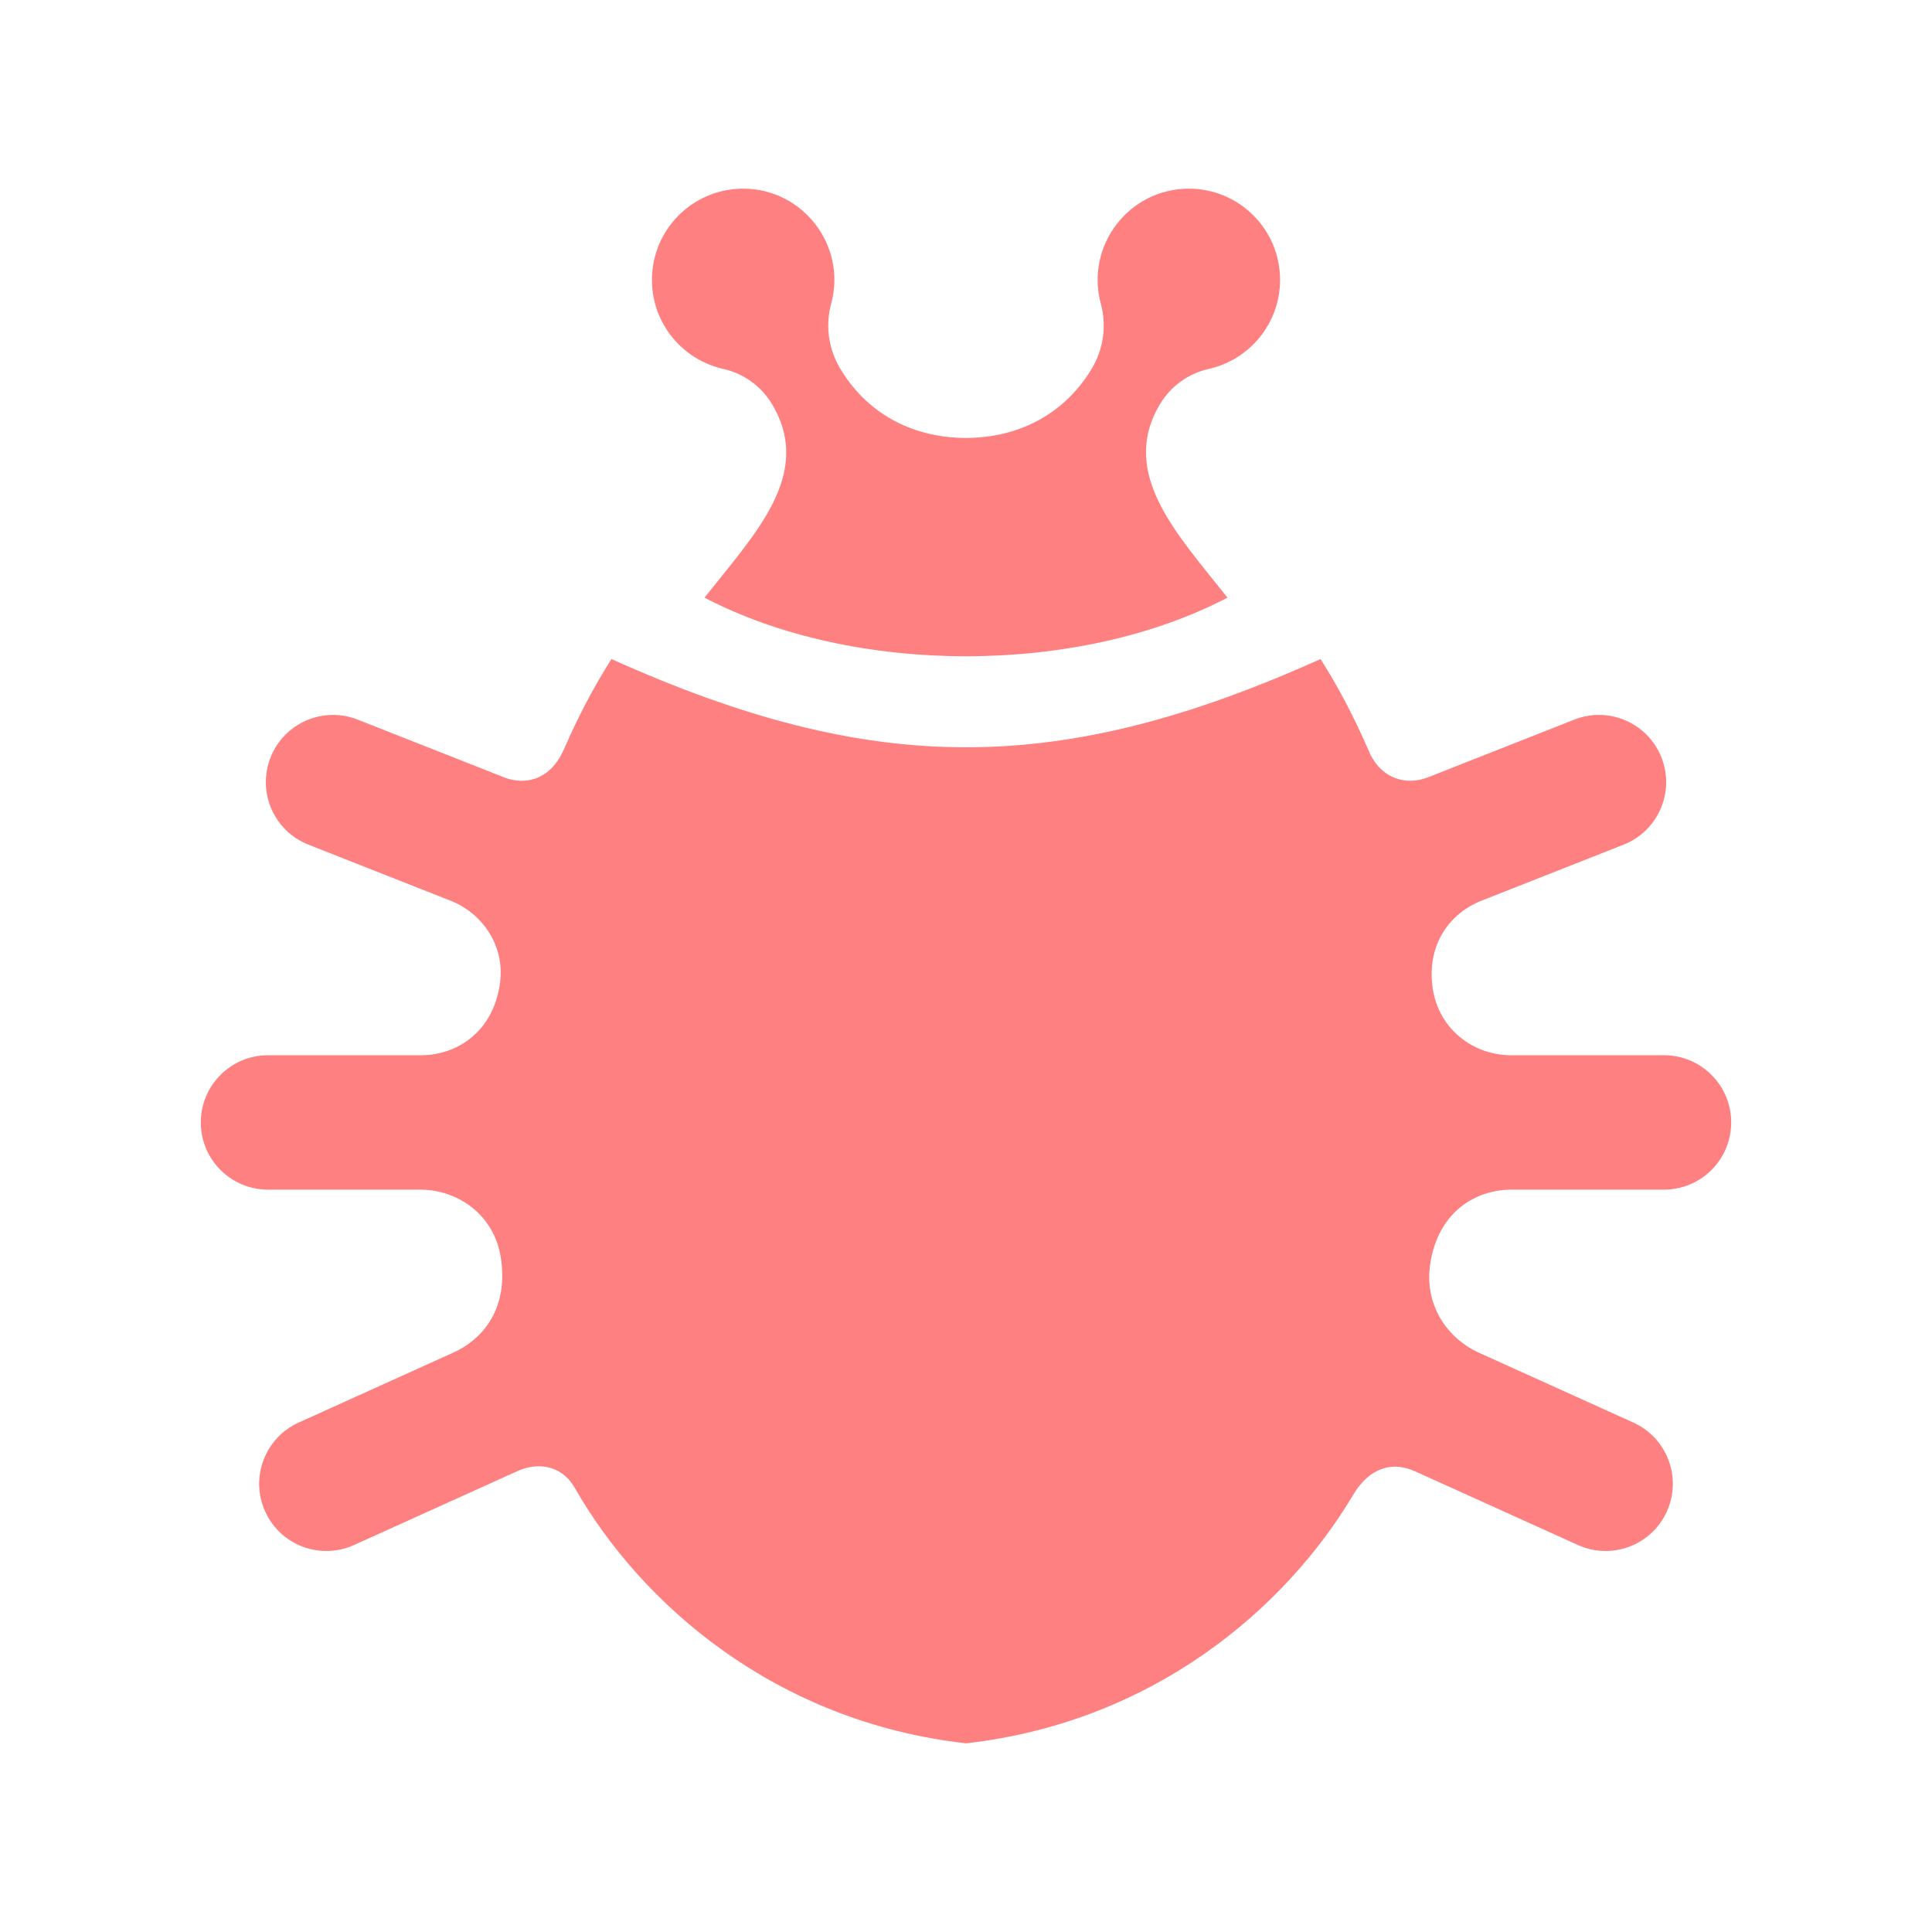 <?xml version="1.0" encoding="UTF-8" standalone="no"?>
<!-- The icon can be used freely in both personal and commercial projects with no attribution required, but always appreciated. 
You may NOT sub-license, resell, rent, redistribute or otherwise transfer the icon without express written permission from iconmonstr.com -->

<svg
   xmlns:dc="http://purl.org/dc/elements/1.1/"
   xmlns:cc="http://creativecommons.org/ns#"
   xmlns:rdf="http://www.w3.org/1999/02/22-rdf-syntax-ns#"
   xmlns:svg="http://www.w3.org/2000/svg"
   xmlns="http://www.w3.org/2000/svg"
   xmlns:sodipodi="http://sodipodi.sourceforge.net/DTD/sodipodi-0.dtd"
   xmlns:inkscape="http://www.inkscape.org/namespaces/inkscape"
   version="1.1"
   x="0px"
   y="0px"
   width="512px"
   height="512px"
   viewBox="0 0 512 512"
   enable-background="new 0 0 512 512"
   xml:space="preserve"
   id="svg2"
   inkscape:version="0.48.3.1 r9886"
   sodipodi:docname="hardware_invalid.svg"><defs
   id="defs7" /><sodipodi:namedview
   pagecolor="#ffffff"
   bordercolor="#666666"
   borderopacity="1"
   objecttolerance="10"
   gridtolerance="10"
   guidetolerance="10"
   inkscape:pageopacity="0"
   inkscape:pageshadow="2"
   inkscape:window-width="1366"
   inkscape:window-height="744"
   id="namedview5"
   showgrid="false"
   inkscape:zoom="0.4609375"
   inkscape:cx="256"
   inkscape:cy="256"
   inkscape:window-x="0"
   inkscape:window-y="306"
   inkscape:window-maximized="1"
   inkscape:current-layer="svg2" />
<path
   id="bug-icon"
   d="M172.769,74.168C172.769,60.821,183.59,50,196.937,50c15.931,0,27.49,15.162,23.331,30.495  c-1.564,5.773-0.724,11.933,2.332,17.075c6.774,11.4,18.315,18.42,33.4,18.499c14.877-0.079,26.57-7.004,33.4-18.499  c3.056-5.142,3.896-11.302,2.332-17.075C287.579,65.182,299.111,50,315.063,50c13.347,0,24.168,10.821,24.168,24.168  c0,11.587-8.134,21.189-18.88,23.59c-5.439,1.215-10.136,4.621-12.983,9.412c-10.979,18.477,4.957,34.719,17.915,51.213  c-39.593,20.71-98.974,20.71-138.566,0c13.159-16.749,28.975-32.598,17.916-51.213c-2.849-4.791-7.544-8.196-12.984-9.412  C180.901,95.357,172.769,85.755,172.769,74.168z M400.63,315.266h40.343c9.836,0,17.809-7.973,17.809-17.808  s-7.973-17.808-17.809-17.808h-40.595c-9.723,0-19.215-6.741-20.739-18.062c-1.55-11.623,4.837-19.687,12.922-22.875l37.71-14.872  c9.15-3.608,13.642-13.95,10.033-23.1c-3.607-9.149-13.949-13.641-23.098-10.033l-38.775,15.292  c-5.547,2.188-12.407,0.623-15.645-6.893c-3.787-8.79-8.079-17.002-12.831-24.455c-34.622,15.589-64.285,23.388-93.953,23.388  c-29.661,0-59.326-7.794-93.957-23.388c-4.64,7.278-8.842,15.279-12.563,23.836c-3.838,8.827-10.927,9.478-15.911,7.512  l-38.775-15.292c-9.149-3.608-19.491,0.884-23.099,10.033c-3.608,9.15,0.883,19.492,10.033,23.1l37.71,14.872  c8.381,3.305,14.437,11.917,13.058,21.869c-1.796,13.012-11.537,19.067-20.875,19.067H71.027c-9.836,0-17.809,7.973-17.809,17.808  s7.973,17.808,17.809,17.808h40.342c9.674,0,19.582,6.384,21.368,18.135c1.907,12.495-3.848,21.092-12.688,25.093l-40.897,18.501  c-8.961,4.054-12.938,14.604-8.885,23.564c4.056,8.97,14.615,12.934,23.564,8.885l43.265-19.572  c5.189-2.349,11.631-1.826,15.223,4.444C169.971,425.152,205.459,456.28,256,462c49.553-5.608,84.635-35.64,102.625-65.875  c4.407-7.409,10.606-8.822,16.279-6.254l43.265,19.572c8.938,4.046,19.504,0.094,23.565-8.885  c4.053-8.961,0.075-19.511-8.886-23.564l-40.897-18.501c-8.37-3.788-14.653-12.662-12.899-23.735  C381.24,320.96,391.198,315.266,400.63,315.266z"
   style="fill:#ff8080" />

</svg>